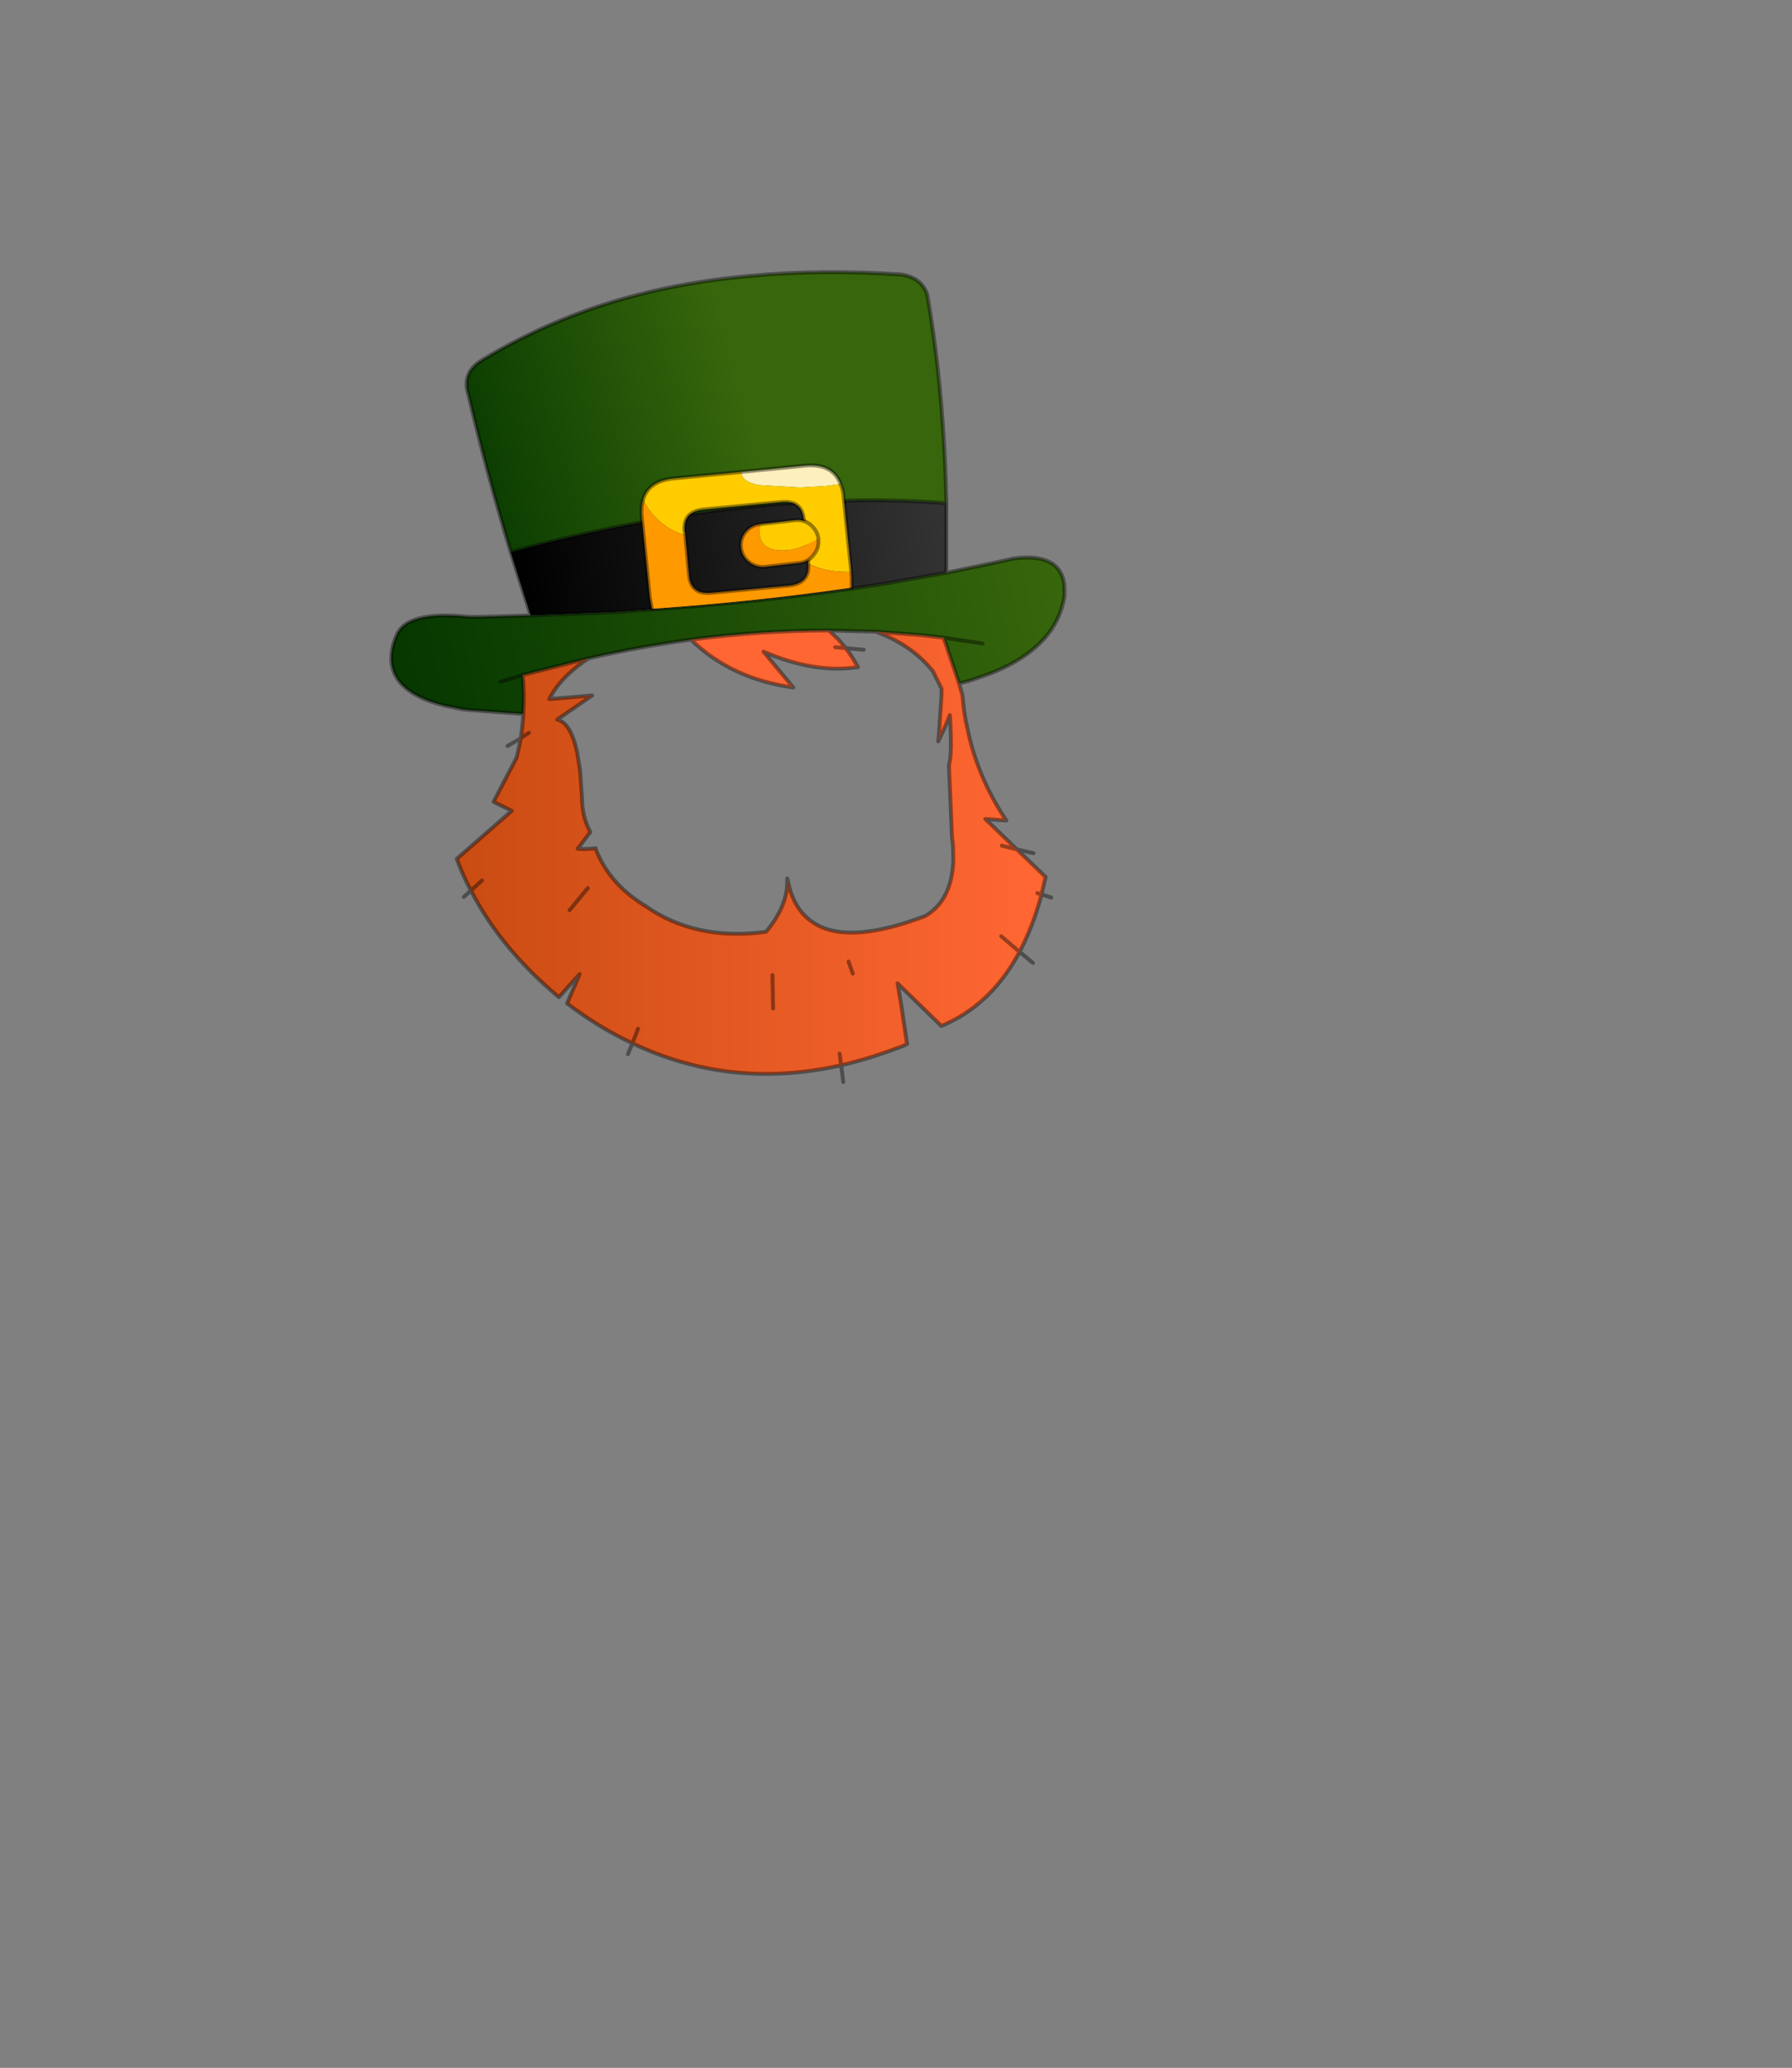 <?xml version="1.0" encoding="UTF-8" standalone="no"?>
<svg xmlns:xlink="http://www.w3.org/1999/xlink" height="531.5px" width="460.6px" xmlns="http://www.w3.org/2000/svg">
  <rect width="100%" height="100%" fill="#808080" stroke="none"/>
  <g transform="matrix(1.0, 0.0, 0.0, 1.0, 193.65, 334.05)">
    <use height="209.15" transform="matrix(1.0, 0.0, 0.0, 1.0, -93.6, -264.6)" width="174.1" xlink:href="#shape0"/>
  </g>
  <defs>
    <g id="shape0" transform="matrix(1.0, 0.0, 0.0, 1.0, 93.6, 264.6)">
      <path d="M-62.4 -192.15 Q-68.65 -212.9 -73.25 -232.55 -75.1 -238.3 -69.75 -241.5 -60.1 -247.35 -49.45 -251.75 -27.45 -260.8 -0.65 -263.15 17.5 -264.85 37.95 -263.5 43.15 -262.75 44.65 -258.45 L44.95 -256.8 Q49.0 -232.7 49.6 -204.75 L49.0 -204.75 Q37.05 -205.65 24.6 -205.4 L23.35 -205.3 21.0 -205.3 13.65 -205.0 13.6 -205.0 Q-1.55 -204.1 -17.3 -201.75 L-25.5 -200.35 -28.85 -199.8 -30.7 -199.45 Q-46.25 -196.55 -62.4 -192.15" fill="url(#gradient0)" fill-rule="evenodd" stroke="none"/>
      <path d="M49.6 -204.75 L49.6 -186.85 33.85 -184.05 Q2.6 -179.1 -32.2 -177.0 L-34.2 -176.8 -40.9 -176.5 -57.25 -175.85 -62.4 -192.15 Q-46.25 -196.55 -30.7 -199.45 L-28.85 -199.8 -25.5 -200.35 -17.3 -201.75 Q-1.55 -204.1 13.6 -205.0 L13.65 -205.0 21.0 -205.3 23.35 -205.3 24.6 -205.4 Q37.05 -205.65 49.0 -204.75 L49.6 -204.75" fill="url(#gradient1)" fill-rule="evenodd" stroke="none"/>
      <path d="M49.6 -186.85 L59.05 -188.8 66.95 -190.5 Q72.55 -191.25 75.8 -189.75 79.5 -188.05 79.95 -183.4 L79.95 -180.8 Q78.75 -173.3 72.8 -167.95 68.0 -163.6 60.25 -160.7 L55.45 -159.05 53.35 -158.5 52.85 -158.4 49.75 -167.6 49.7 -167.85 49.1 -169.5 48.95 -170.15 43.25 -170.8 31.45 -171.7 19.4 -172.0 Q1.85 -172.0 -16.05 -169.65 -29.1 -167.85 -42.3 -164.85 L-59.3 -160.55 Q-58.8 -155.65 -59.15 -150.6 L-59.9 -150.6 -72.35 -151.5 -74.8 -151.75 -79.2 -152.65 -81.3 -153.2 Q-96.55 -157.85 -92.05 -170.0 L-91.8 -170.55 Q-89.35 -177.2 -73.15 -175.5 L-70.2 -175.5 -57.25 -175.85 -40.9 -176.5 -34.2 -176.8 -32.2 -177.0 Q2.6 -179.1 33.85 -184.05 L49.6 -186.85 M58.9 -168.65 L48.95 -170.15 58.9 -168.65 M-59.3 -160.55 L-65.0 -158.8 -59.3 -160.55" fill="url(#gradient2)" fill-rule="evenodd" stroke="none"/>
      <path d="M52.85 -158.4 L53.75 -155.25 Q54.05 -150.85 55.05 -146.6 57.25 -136.0 62.95 -126.4 L64.1 -124.55 65.0 -123.15 59.8 -123.55 59.6 -123.55 67.7 -115.75 75.1 -108.65 74.05 -104.15 72.95 -104.5 74.05 -104.15 Q71.85 -95.85 68.4 -89.4 61.1 -75.65 48.3 -70.35 L37.05 -81.3 38.05 -75.4 38.45 -72.65 38.5 -72.3 39.5 -65.7 38.05 -65.05 36.95 -64.65 Q29.65 -61.9 22.55 -60.25 L22.15 -63.25 22.55 -60.25 Q-5.8 -53.85 -31.1 -65.9 -39.75 -69.95 -47.9 -76.15 L-44.65 -83.7 -50.0 -77.75 Q-64.95 -90.25 -72.6 -105.15 L-72.75 -105.4 Q-74.8 -109.3 -76.25 -113.3 L-62.1 -125.65 -66.8 -127.95 -60.85 -139.35 -60.1 -142.75 -59.8 -144.3 Q-59.3 -147.5 -59.15 -150.6 -58.8 -155.65 -59.3 -160.55 L-42.3 -164.85 -43.1 -164.35 Q-47.25 -161.5 -49.85 -158.35 -51.5 -156.35 -52.45 -154.35 L-41.45 -155.3 -50.45 -149.1 -49.8 -148.9 Q-46.75 -147.5 -45.3 -140.65 L-44.55 -136.0 -44.05 -128.85 Q-44.05 -124.1 -41.9 -120.2 L-45.15 -115.9 Q-43.75 -115.75 -41.65 -115.9 L-40.55 -116.05 -40.4 -115.55 Q-37.0 -106.85 -27.85 -101.25 -14.85 -92.1 3.25 -94.55 8.85 -101.25 8.7 -107.75 L8.7 -108.25 8.85 -107.65 Q10.0 -101.8 13.35 -98.55 16.35 -95.6 21.0 -94.7 29.65 -93.1 44.15 -98.6 51.05 -102.6 51.4 -113.1 L51.3 -116.55 51.2 -117.7 51.05 -118.8 50.25 -137.4 Q51.15 -140.1 50.5 -150.25 L49.2 -147.1 47.7 -143.9 47.5 -143.5 47.65 -144.8 48.35 -155.4 48.35 -157.1 48.2 -157.35 46.15 -161.5 Q40.8 -168.25 31.45 -171.7 L43.25 -170.8 48.95 -170.15 49.1 -169.5 49.7 -167.85 49.75 -167.6 52.85 -158.4 M-57.7 -145.7 L-59.8 -144.3 -57.7 -145.7 M63.85 -116.7 L67.7 -115.75 63.85 -116.7 M5.05 -74.85 L4.9 -83.45 5.05 -74.85 M25.55 -83.8 L24.45 -86.9 25.55 -83.8 M63.7 -93.4 L68.4 -89.4 63.7 -93.4 M-72.6 -105.15 L-69.75 -107.75 -72.6 -105.15 M-47.25 -100.1 L-42.55 -105.8 -47.25 -100.1 M-29.65 -69.65 L-31.1 -65.9 -29.65 -69.65" fill="url(#gradient3)" fill-rule="evenodd" stroke="none"/>
      <path d="M23.75 -167.45 Q25.55 -165.1 26.85 -162.55 L26.2 -162.5 Q16.7 -161.2 5.45 -165.4 L2.6 -166.55 10.25 -157.35 Q-5.7 -159.55 -16.05 -169.65 1.85 -172.0 19.4 -172.0 L20.1 -171.35 21.75 -169.8 23.75 -167.45 21.0 -167.7 23.75 -167.45" fill="#ff6633" fill-rule="evenodd" stroke="none"/>
      <path d="M-62.4 -192.15 Q-68.65 -212.9 -73.25 -232.55 -75.1 -238.3 -69.75 -241.5 -60.1 -247.35 -49.45 -251.75 -27.45 -260.8 -0.65 -263.15 17.5 -264.85 37.95 -263.5 43.15 -262.75 44.65 -258.45 L44.95 -256.8 Q49.0 -232.7 49.6 -204.75 L49.6 -186.85 59.05 -188.8 66.95 -190.5 Q72.55 -191.25 75.8 -189.75 79.5 -188.05 79.95 -183.4 L79.95 -180.8 Q78.75 -173.3 72.8 -167.95 68.0 -163.6 60.25 -160.7 L55.45 -159.05 53.35 -158.5 52.85 -158.4 53.75 -155.25 Q54.05 -150.85 55.05 -146.6 57.25 -136.0 62.95 -126.4 L64.1 -124.55 65.0 -123.15 59.8 -123.55 59.6 -123.55 67.7 -115.75 72.0 -114.75 M49.6 -204.75 L49.0 -204.75 Q37.05 -205.65 24.6 -205.4 L23.35 -205.3 21.0 -205.3 13.65 -205.0 13.6 -205.0 Q-1.55 -204.1 -17.3 -201.75 L-25.5 -200.35 -28.85 -199.8 -30.7 -199.45 Q-46.25 -196.55 -62.4 -192.15 L-57.25 -175.85 -40.9 -176.5 -34.2 -176.8 -32.2 -177.0 Q2.6 -179.1 33.85 -184.05 L49.6 -186.85 M52.85 -158.4 L49.75 -167.6 49.7 -167.85 49.1 -169.5 48.95 -170.15 43.25 -170.8 31.45 -171.7 Q40.8 -168.25 46.15 -161.5 L48.2 -157.35 48.35 -157.1 48.35 -155.4 47.65 -144.8 47.5 -143.5 47.7 -143.9 49.2 -147.1 50.5 -150.25 Q51.15 -140.1 50.25 -137.4 L51.05 -118.8 51.2 -117.7 51.3 -116.55 51.4 -113.1 Q51.05 -102.6 44.15 -98.6 29.65 -93.1 21.0 -94.7 16.35 -95.6 13.35 -98.55 10.0 -101.8 8.85 -107.65 L8.7 -108.25 8.7 -107.75 Q8.85 -101.25 3.25 -94.55 -14.85 -92.1 -27.85 -101.25 -37.0 -106.85 -40.4 -115.55 L-40.55 -116.05 -41.65 -115.9 Q-43.75 -115.75 -45.15 -115.9 L-41.9 -120.2 Q-44.05 -124.1 -44.05 -128.85 L-44.55 -136.0 -45.3 -140.65 Q-46.75 -147.5 -49.8 -148.9 L-50.45 -149.1 -41.45 -155.3 -52.45 -154.35 Q-51.5 -156.35 -49.85 -158.35 -47.25 -161.5 -43.1 -164.35 L-42.3 -164.85 -59.3 -160.55 Q-58.8 -155.65 -59.15 -150.6 -59.3 -147.5 -59.8 -144.3 L-57.7 -145.7 M48.95 -170.15 L58.9 -168.65 M-16.05 -169.65 Q-5.7 -159.55 10.25 -157.35 L2.6 -166.55 5.45 -165.4 Q16.7 -161.2 26.2 -162.5 L26.85 -162.55 Q25.55 -165.1 23.75 -167.45 L21.0 -167.7 M19.4 -172.0 L20.1 -171.35 21.75 -169.8 23.75 -167.45 28.35 -167.05 M19.4 -172.0 L31.45 -171.7 M74.05 -104.15 L76.55 -103.35 M74.05 -104.15 L75.1 -108.65 67.7 -115.75 63.85 -116.7 M72.95 -104.5 L74.05 -104.15 Q71.85 -95.85 68.4 -89.4 L71.85 -86.55 M68.4 -89.4 Q61.1 -75.65 48.3 -70.35 L37.05 -81.3 38.05 -75.4 38.45 -72.65 38.5 -72.3 39.5 -65.7 38.05 -65.05 36.95 -64.65 Q29.65 -61.9 22.55 -60.25 L23.1 -55.95 M68.4 -89.4 L63.7 -93.4 M24.45 -86.9 L25.55 -83.8 M4.9 -83.45 L5.05 -74.85 M22.55 -60.25 L22.15 -63.25 M-59.15 -150.6 L-59.9 -150.6 -72.35 -151.5 -74.8 -151.75 -79.2 -152.65 -81.3 -153.2 Q-96.55 -157.85 -92.05 -170.0 L-91.8 -170.55 Q-89.35 -177.2 -73.15 -175.5 L-70.2 -175.5 -57.25 -175.85 M-65.0 -158.8 L-59.3 -160.55 M-72.6 -105.15 L-72.75 -105.4 Q-74.8 -109.3 -76.25 -113.3 L-62.1 -125.65 -66.8 -127.95 -60.85 -139.35 -60.1 -142.75 -59.8 -144.3 -63.2 -142.3 M-72.6 -105.15 L-74.45 -103.5 M-69.75 -107.75 L-72.6 -105.15 Q-64.95 -90.25 -50.0 -77.75 L-44.65 -83.7 -47.9 -76.15 Q-39.75 -69.95 -31.1 -65.9 L-29.65 -69.65 M-42.55 -105.8 L-47.25 -100.1 M-42.3 -164.85 Q-29.1 -167.85 -16.05 -169.65 1.85 -172.0 19.4 -172.0 M-31.1 -65.9 L-32.25 -63.1 M-31.1 -65.9 Q-5.8 -53.85 22.55 -60.25" fill="none" stroke="#000000" stroke-linecap="round" stroke-linejoin="round" stroke-opacity="0.4" stroke-width="1.0"/>
      <path d="M22.4 -209.65 L18.8 -209.15 11.9 -208.75 1.15 -209.4 Q-3.1 -210.3 -3.1 -212.75 L13.1 -214.35 Q20.3 -215.1 22.4 -209.65" fill="#fef0bc" fill-rule="evenodd" stroke="none"/>
      <path d="M-3.1 -212.75 Q-3.1 -210.3 1.15 -209.4 L11.9 -208.75 18.8 -209.15 22.4 -209.65 Q23.05 -208.15 23.2 -206.15 L25.15 -187.05 24.1 -187.05 Q18.3 -187.05 14.1 -189.2 L12.95 -200.6 Q12.45 -205.55 7.1 -205.0 L-12.8 -203.1 Q-18.15 -202.55 -17.7 -197.6 L-17.5 -196.45 Q-21.7 -197.6 -24.85 -200.75 -27.05 -202.95 -28.35 -205.65 -26.95 -210.45 -20.45 -211.1 L-3.1 -212.75" fill="#ffcc00" fill-rule="evenodd" stroke="none"/>
      <path d="M-28.35 -205.65 Q-27.05 -202.95 -24.85 -200.75 -21.7 -197.6 -17.5 -196.45 L-16.55 -186.15 Q-16.05 -181.1 -10.7 -181.7 L9.2 -183.55 Q14.55 -184.15 14.1 -189.2 18.3 -187.05 24.1 -187.05 L25.15 -187.05 25.25 -185.7 25.25 -183.0 Q0.65 -179.4 -26.1 -177.55 L-26.65 -180.65 -28.7 -201.1 Q-28.95 -203.7 -28.35 -205.65" fill="#ff9900" fill-rule="evenodd" stroke="none"/>
      <path d="M-3.1 -212.75 L-20.45 -211.1 Q-26.95 -210.45 -28.35 -205.65 -28.95 -203.7 -28.7 -201.1 L-26.65 -180.65 -26.1 -177.55 M-17.5 -196.45 L-17.7 -197.6 Q-18.15 -202.55 -12.8 -203.1 L7.1 -205.0 Q12.45 -205.55 12.95 -200.6 L14.1 -189.2 Q14.55 -184.15 9.2 -183.55 L-10.7 -181.7 Q-16.05 -181.1 -16.55 -186.15 L-17.5 -196.45 M25.15 -187.05 L23.2 -206.15 Q23.05 -208.15 22.4 -209.65 20.3 -215.1 13.1 -214.35 L-3.1 -212.75 M25.15 -187.05 L25.25 -185.7 25.25 -183.0" fill="none" stroke="#000000" stroke-linecap="round" stroke-linejoin="round" stroke-opacity="0.4" stroke-width="1.0"/>
      <path d="M1.85 -199.35 Q1.6 -198.45 1.6 -197.35 1.6 -192.6 7.5 -192.6 9.95 -192.6 12.05 -193.4 13.7 -194.0 16.7 -195.7 L16.7 -195.45 Q16.95 -193.2 15.45 -191.4 14.1 -189.6 11.8 -189.35 L2.95 -188.35 Q0.65 -188.15 -1.15 -189.6 -2.95 -191.05 -3.2 -193.35 -3.45 -195.6 -1.95 -197.4 -0.5 -199.1 1.8 -199.35 L1.85 -199.35" fill="#ff9900" fill-rule="evenodd" stroke="none"/>
      <path d="M1.85 -199.35 L10.65 -200.35 Q12.95 -200.6 14.65 -199.2 16.35 -197.8 16.7 -195.7 13.7 -194.0 12.05 -193.4 9.95 -192.6 7.5 -192.6 1.6 -192.6 1.6 -197.35 1.6 -198.45 1.85 -199.35" fill="#ffcc00" fill-rule="evenodd" stroke="none"/>
      <path d="M16.7 -195.7 Q16.35 -197.8 14.65 -199.2 12.95 -200.6 10.65 -200.35 L1.85 -199.35 1.8 -199.35 Q-0.5 -199.1 -1.95 -197.4 -3.45 -195.6 -3.2 -193.35 -2.95 -191.05 -1.15 -189.6 0.65 -188.15 2.95 -188.35 L11.8 -189.35 Q14.1 -189.6 15.45 -191.4 16.95 -193.2 16.7 -195.45 L16.7 -195.7 Z" fill="none" stroke="#000000" stroke-linecap="round" stroke-linejoin="round" stroke-opacity="0.4" stroke-width="1.0"/>
    </g>
    <linearGradient gradientTransform="matrix(-0.048, 0.012, -0.011, -0.043, -41.55, -218.5)" gradientUnits="userSpaceOnUse" id="gradient0" spreadMethod="pad" x1="-819.2" x2="819.2">
      <stop offset="0.0" stop-color="#37660c"/>
      <stop offset="0.973" stop-color="#063800"/>
    </linearGradient>
    <linearGradient gradientTransform="matrix(-0.067, 0.012, -0.003, -0.018, -6.35, -190.65)" gradientUnits="userSpaceOnUse" id="gradient1" spreadMethod="pad" x1="-819.2" x2="819.2">
      <stop offset="0.0" stop-color="#333333"/>
      <stop offset="0.988" stop-color="#000000"/>
    </linearGradient>
    <linearGradient gradientTransform="matrix(-0.104, 0.02, -0.005, -0.024, -6.55, -170.7)" gradientUnits="userSpaceOnUse" id="gradient2" spreadMethod="pad" x1="-819.2" x2="819.2">
      <stop offset="0.0" stop-color="#37660c"/>
      <stop offset="0.973" stop-color="#063800"/>
    </linearGradient>
    <linearGradient gradientTransform="matrix(0.092, 0.0, 0.0, 0.069, -0.6, -114.9)" gradientUnits="userSpaceOnUse" id="gradient3" spreadMethod="pad" x1="-819.2" x2="819.2">
      <stop offset="0.0" stop-color="#c94c13"/>
      <stop offset="0.973" stop-color="#ff6633"/>
    </linearGradient>
  </defs>
</svg>
